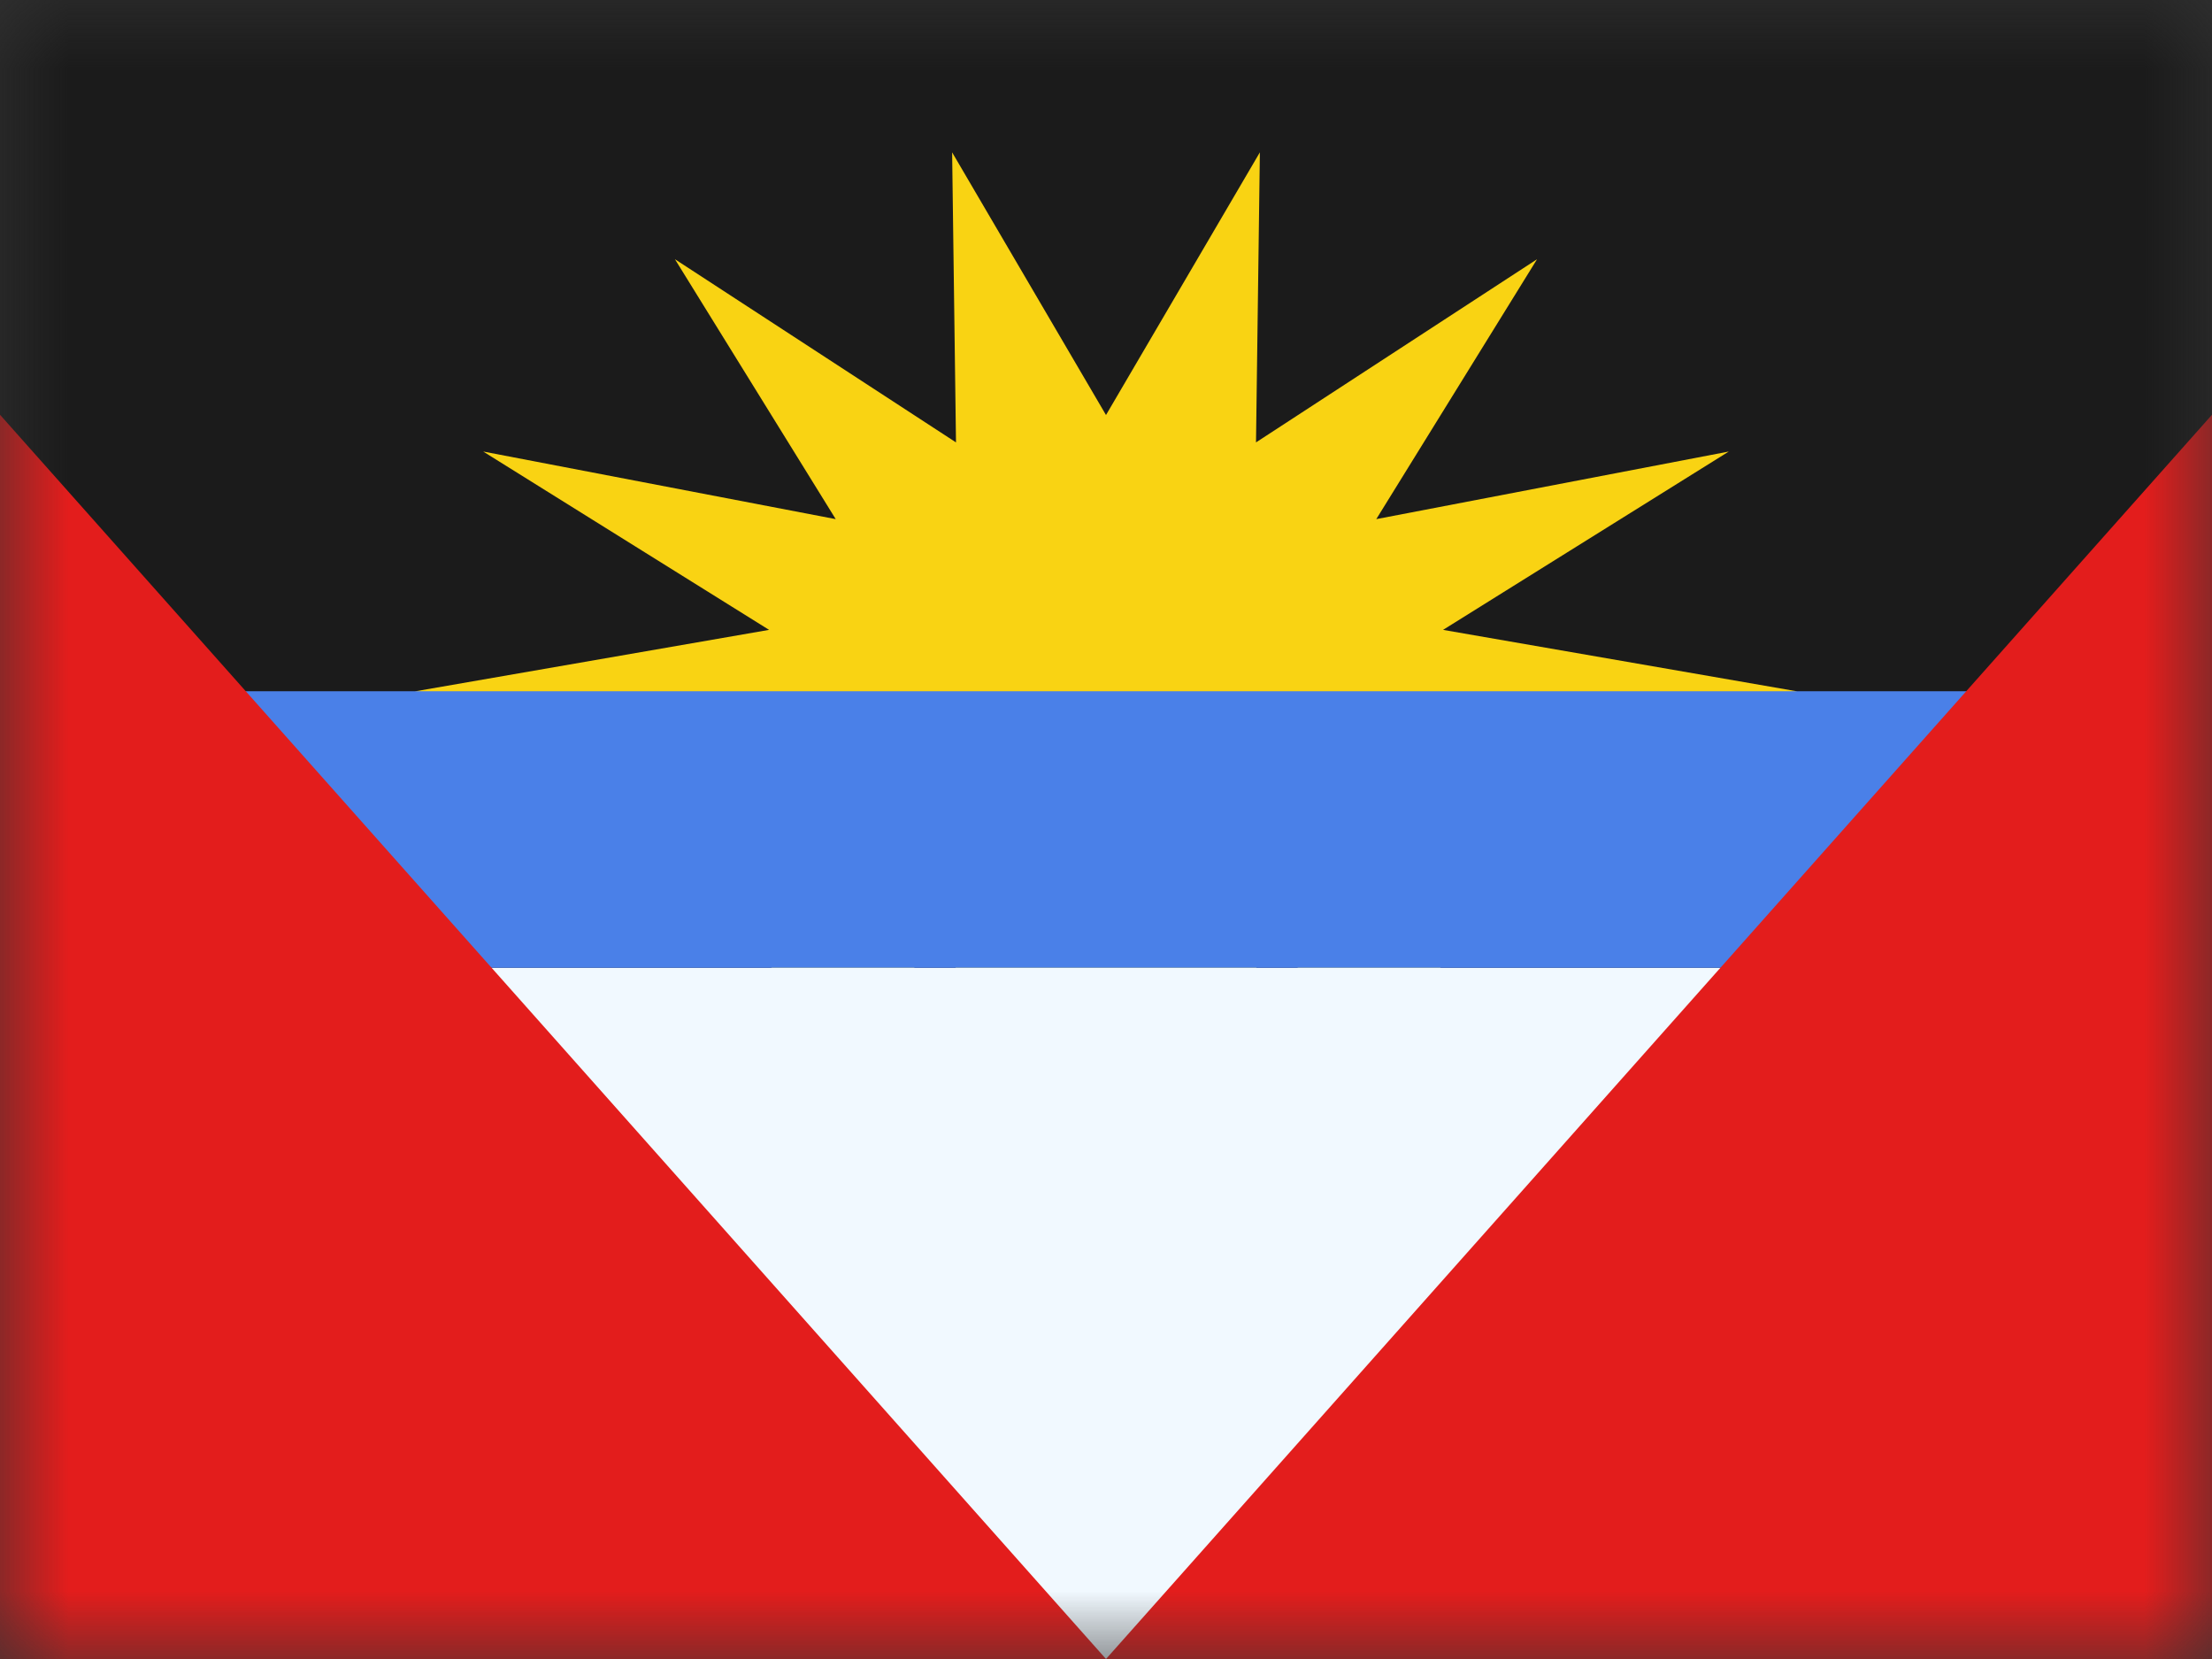 <svg fill="none" height="12" viewBox="0 0 16 12" width="16" xmlns="http://www.w3.org/2000/svg" xmlns:xlink="http://www.w3.org/1999/xlink"><rect x="0" y="0" width="16" height="12" fill="#333333" stroke="none"/><mask id="a" height="12" maskUnits="userSpaceOnUse" width="16" x="0" y="0"><path d="m0 0h16v12h-16z" fill="#fff"/></mask><g mask="url(#a)"><path clip-rule="evenodd" d="m0 0h16v12h-16z" fill="#1b1b1b" fill-rule="evenodd"/><path clip-rule="evenodd" d="m8 7-1.113 1.9.028-2.098-2.033 1.325 1.163-1.88-2.55.489 2.068-1.29-2.563-.445 2.563-.445-2.068-1.29 2.55.489-1.163-1.88 2.033 1.325-.028-2.098 1.113 1.9 1.113-1.9-.028 2.098 2.033-1.325-1.163 1.88 2.55-.489-2.067 1.29 2.563.445-2.563.445 2.067 1.29-2.55-.489 1.163 1.88-2.033-1.325.028 2.098z" fill="#f9d313" fill-rule="evenodd"/><path d="m3 7h10v5h-10z" fill="#f1f9ff"/><path d="m1 5h14v2h-14z" fill="#4a80e8"/><path clip-rule="evenodd" d="m0 3 8 9 8-9v9h-16z" fill="#e31d1c" fill-rule="evenodd"/></g></svg>